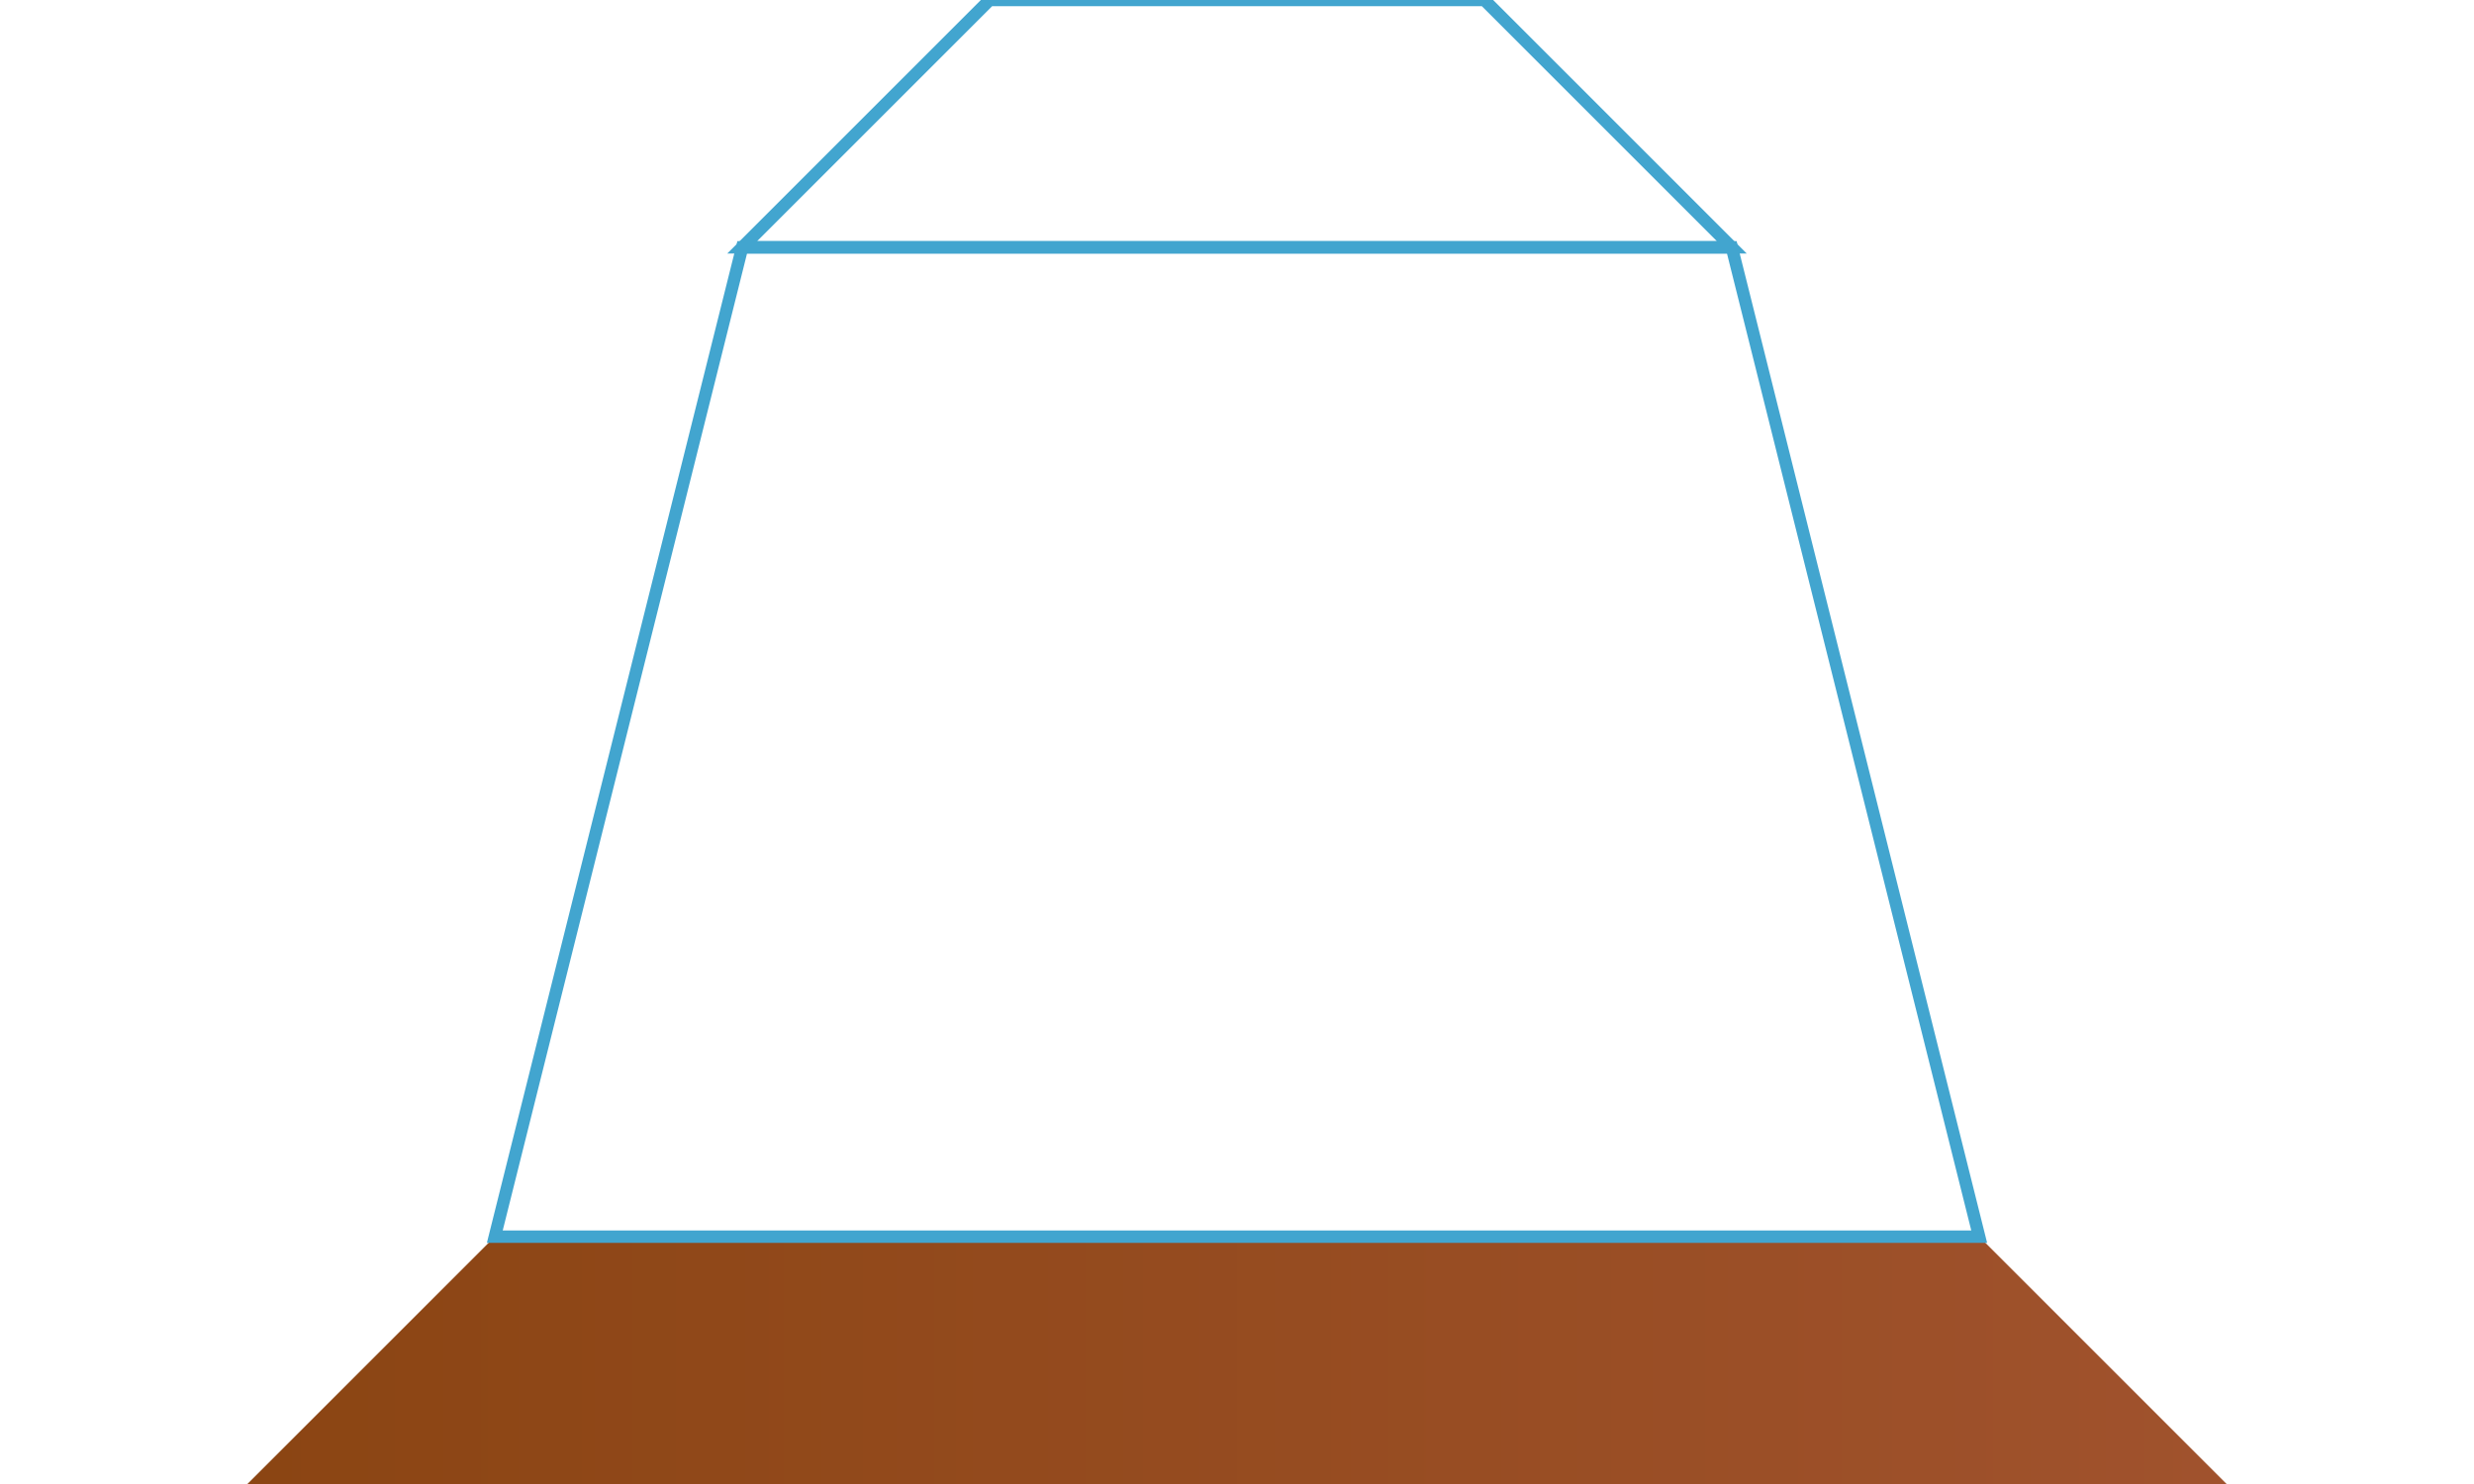 <svg xmlns="http://www.w3.org/2000/svg" viewBox="0 0 200 120">
  <defs>
    <linearGradient id="woodGrain" x1="0%" y1="0%" x2="100%" y2="0%">
      <stop offset="0%" style="stop-color:#8B4513"/>
      <stop offset="100%" style="stop-color:#A0522D"/>
    </linearGradient>
  </defs>
  <path d="M40,100 L160,100 L180,120 L20,120 Z" fill="url(#woodGrain)"/>
  <path d="M60,20 L140,20 L160,100 L40,100 Z" fill="none" stroke="#42a5cf" stroke-width="1"/>
  <path d="M80,0 L120,0 L140,20 L60,20 Z" fill="none" stroke="#42a5cf" stroke-width="1"/>
</svg>
